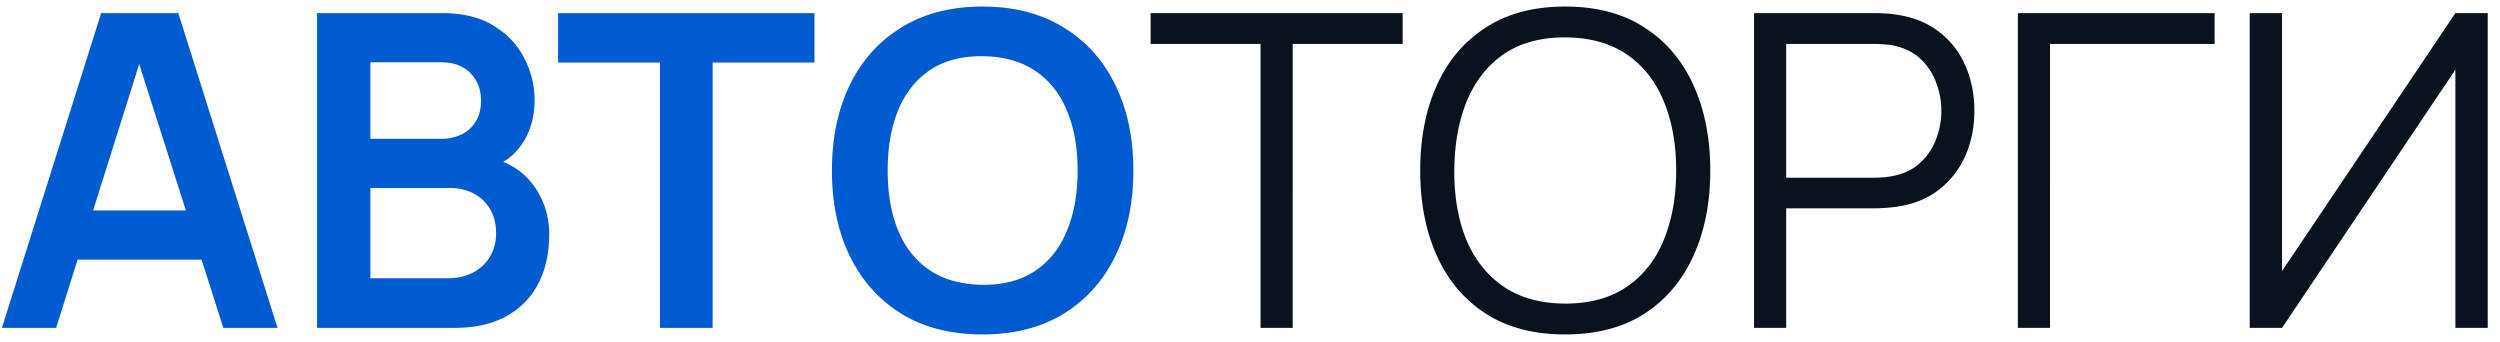 <svg width="183" height="25" fill="none" xmlns="http://www.w3.org/2000/svg"><path d="M.14 24L7.404.96h5.648L20.316 24h-3.968L9.756 3.328h.864L4.108 24H.14zm4.048-4.992v-3.6h12.096v3.6H4.188zM23.208 24V.96h9.137c1.557 0 2.832.315 3.824.944 1.002.619 1.744 1.413 2.224 2.384.49.97.736 1.973.736 3.008 0 1.27-.304 2.347-.912 3.232a4.379 4.379 0 0 1-2.448 1.792v-.8c1.45.33 2.55 1.019 3.296 2.064.757 1.045 1.136 2.235 1.136 3.568 0 1.365-.262 2.56-.784 3.584-.523 1.024-1.302 1.824-2.336 2.4-1.024.576-2.294.864-3.808.864H23.209zm3.905-3.632h5.68c.672 0 1.274-.133 1.808-.4.533-.277.95-.661 1.248-1.152.31-.501.464-1.093.464-1.776 0-.619-.134-1.173-.4-1.664a2.93 2.93 0 0 0-1.168-1.168c-.512-.299-1.126-.448-1.84-.448h-5.792v6.608zm0-10.208h5.184a3.36 3.36 0 0 0 1.488-.32 2.47 2.47 0 0 0 1.04-.944c.256-.416.384-.928.384-1.536 0-.8-.256-1.467-.768-2-.512-.533-1.227-.8-2.144-.8h-5.184v5.6zM48.307 24V4.576h-7.456V.96H59.62v3.616h-7.456V24h-3.856zm23.614.48c-2.303 0-4.277-.501-5.92-1.504-1.642-1.013-2.906-2.421-3.792-4.224-.874-1.803-1.312-3.893-1.312-6.272 0-2.379.438-4.47 1.313-6.272C63.094 4.405 64.358 3.003 66 2 67.644.987 69.618.48 71.921.48c2.304 0 4.278.507 5.92 1.52 1.654 1.003 2.918 2.405 3.793 4.208.885 1.803 1.328 3.893 1.328 6.272 0 2.379-.443 4.47-1.329 6.272-.874 1.803-2.138 3.21-3.791 4.224-1.643 1.003-3.617 1.504-5.92 1.504zm0-3.632c1.547.01 2.832-.33 3.856-1.024 1.035-.693 1.808-1.67 2.32-2.928.523-1.259.785-2.73.785-4.416 0-1.685-.262-3.147-.785-4.384-.511-1.248-1.285-2.219-2.32-2.912-1.023-.693-2.309-1.05-3.856-1.072-1.546-.01-2.832.33-3.856 1.024-1.023.693-1.797 1.67-2.32 2.928-.511 1.259-.767 2.73-.767 4.416 0 1.685.256 3.152.768 4.4.511 1.237 1.28 2.203 2.303 2.896 1.035.693 2.326 1.05 3.872 1.072z" fill="#005BD1"/><path d="M92.274 24V3.216h-8.048V.96h18.448v2.256h-8.048V24h-2.352zm22.294.48c-2.293 0-4.229-.507-5.808-1.52-1.579-1.024-2.773-2.437-3.584-4.24-.811-1.803-1.216-3.883-1.216-6.24s.405-4.437 1.216-6.24c.811-1.803 2.005-3.21 3.584-4.224C110.339.992 112.275.48 114.568.48c2.304 0 4.24.512 5.808 1.536 1.579 1.013 2.773 2.421 3.584 4.224.821 1.803 1.232 3.883 1.232 6.24s-.411 4.437-1.232 6.24c-.811 1.803-2.005 3.216-3.584 4.24-1.568 1.013-3.504 1.52-5.808 1.52zm0-2.256c1.803 0 3.307-.41 4.512-1.232 1.205-.821 2.107-1.963 2.704-3.424.608-1.472.912-3.168.912-5.088s-.304-3.61-.912-5.072c-.597-1.461-1.499-2.603-2.704-3.424-1.205-.821-2.709-1.237-4.512-1.248-1.803 0-3.301.41-4.496 1.232-1.195.821-2.096 1.968-2.704 3.44-.597 1.461-.901 3.152-.912 5.072-.011 1.92.283 3.61.88 5.072.608 1.45 1.515 2.592 2.72 3.424 1.205.821 2.709 1.237 4.512 1.248zM128.396 24V.96h8.896c.224 0 .475.01.752.032.288.01.576.043.864.096 1.206.181 2.224.603 3.056 1.264a6.101 6.101 0 0 1 1.904 2.464c.438.992.656 2.09.656 3.296 0 1.195-.218 2.288-.656 3.28a6.362 6.362 0 0 1-1.92 2.48c-.832.65-1.845 1.067-3.04 1.248a11.848 11.848 0 0 1-1.616.128h-6.544V24h-2.352zm2.352-10.992h6.48c.192 0 .416-.01.672-.032.256-.021.507-.059.752-.112.79-.17 1.435-.496 1.936-.976a4.42 4.42 0 0 0 1.136-1.712 5.67 5.67 0 0 0 .384-2.064c0-.715-.128-1.403-.384-2.064a4.4 4.4 0 0 0-1.136-1.728c-.501-.48-1.146-.805-1.936-.976a4.39 4.39 0 0 0-.752-.096 8.222 8.222 0 0 0-.672-.032h-6.48v9.792zM147.709 24V.96h14.4v2.256h-12.048V24h-2.352zm34.393 0h-2.368V5.104L167.046 24h-2.368V.96h2.368v18.88L179.734.96h2.368V24z" fill="#09121F"/></svg>